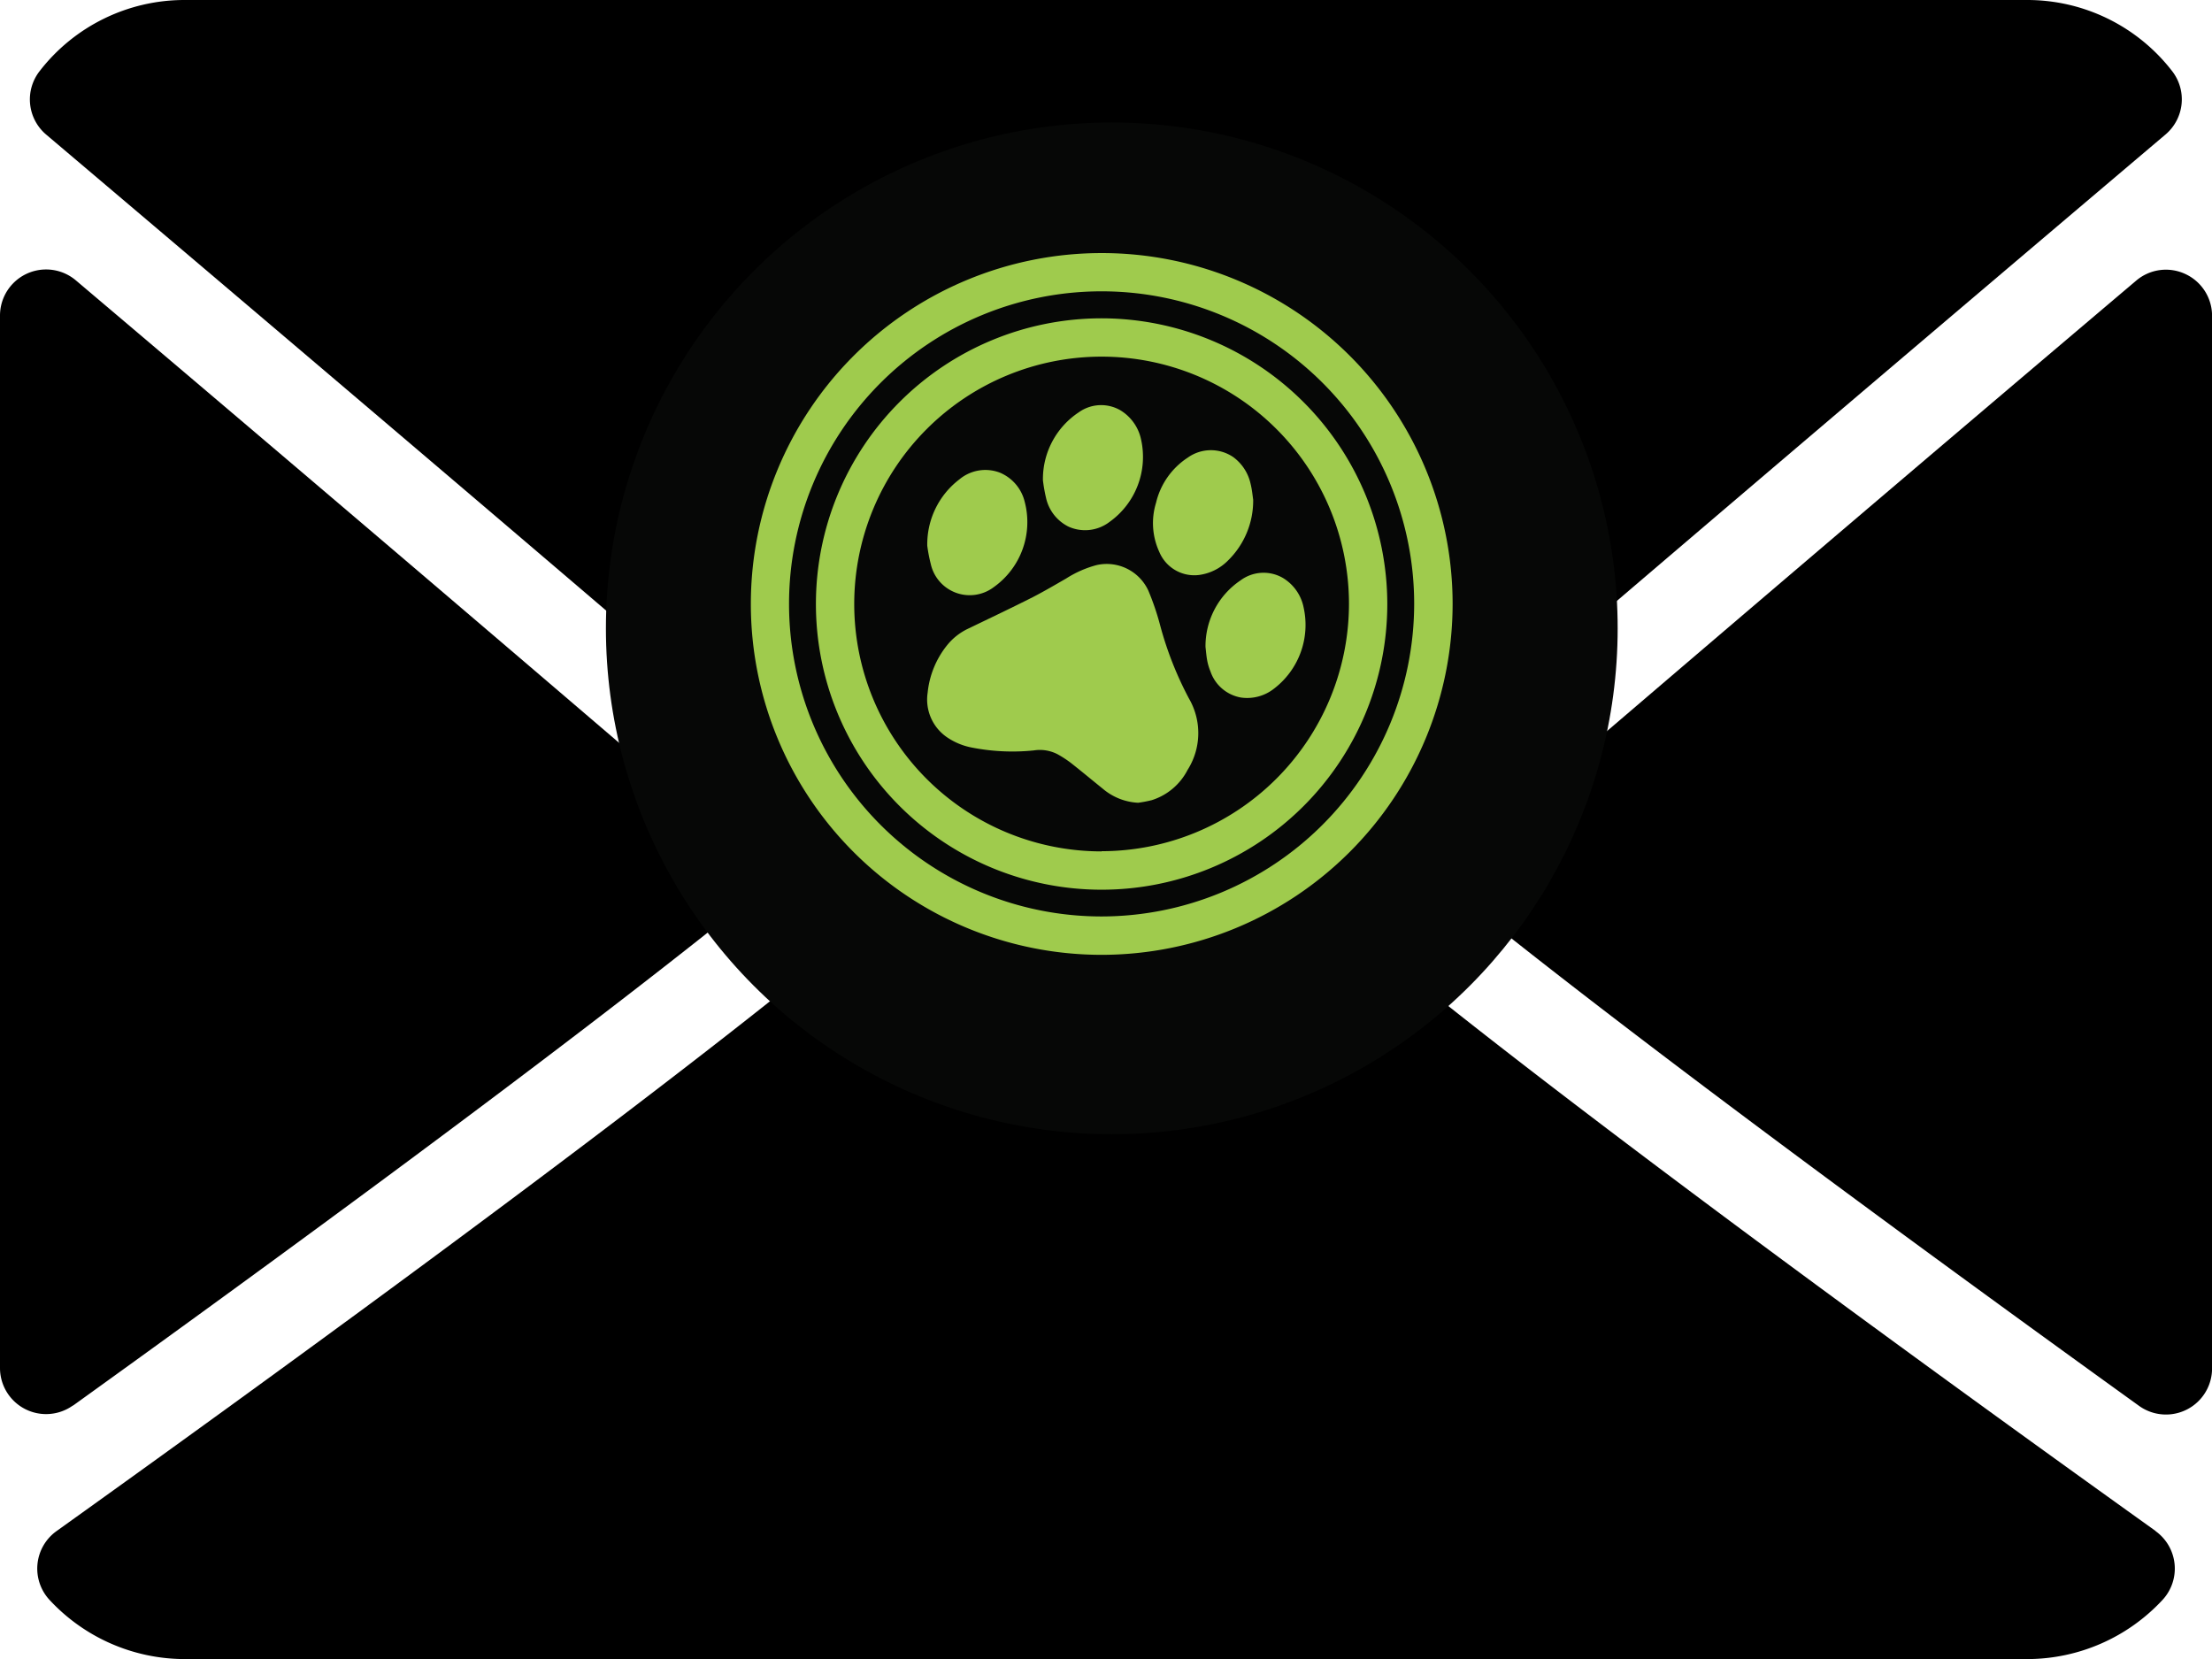 <svg xmlns="http://www.w3.org/2000/svg" width="34.981" height="26.236"><defs><style>.cls-2{fill:#9fcb4d}</style></defs><g id="email_list_icn" transform="translate(-286.418 -2786.063)"><g id="envelope" transform="translate(286.418 2786.063)"><g id="Group_849"><g id="Group_848"><path id="Path_1418" d="M7.172 66.129c4.8 4.066 13.225 11.219 15.7 13.45a1.463 1.463 0 002.116 0c2.478-2.233 10.9-9.387 15.7-13.453a.728.728 0 00.1-1.006 2.894 2.894 0 00-2.28-1.12H9.356a2.894 2.894 0 00-2.287 1.123.728.728 0 00.103 1.006z" transform="translate(-6.441 -64)"/><path id="Path_1419" d="M349.786 126.48a.725.725 0 00-.777.105 2099.107 2099.107 0 00-10.411 8.874.728.728 0 00.02 1.121c2.9 2.325 7.278 5.524 10.437 7.8a.729.729 0 001.154-.591v-16.648a.728.728 0 00-.423-.661z" transform="translate(-315.227 -122.147)"/><path id="Path_1420" d="M1.154 144.385c3.16-2.273 7.535-5.472 10.438-7.8a.728.728 0 00.02-1.121A2099.344 2099.344 0 001.2 126.59a.729.729 0 00-1.2.556v16.645a.729.729 0 001.154.591z" transform="translate(0 -122.156)"/><path id="Path_1421" d="M42.123 293.754c-3.051-2.183-8.671-6.252-12.026-8.975a.73.73 0 00-.938.016c-.658.574-1.209 1.058-1.6 1.41a2.951 2.951 0 01-4.068 0c-.389-.351-.94-.836-1.6-1.408a.726.726 0 00-.937-.016c-3.344 2.714-8.97 6.788-12.026 8.975a.729.729 0 00-.11 1.089 2.92 2.92 0 002.131.935H40.1a2.924 2.924 0 002.132-.935.729.729 0 00-.11-1.089z" transform="translate(-8.034 -269.543)"/></g></g></g><circle id="Ellipse_10" cx="8" cy="8" r="8" fill="#060706" transform="translate(296 2788)"/><g id="pets-circular-sign" transform="translate(298.29 2790.063)"><g id="Group_847"><path id="Path_1411" d="M11.1 5.549A5.549 5.549 0 105.549 11.1 5.555 5.555 0 0011.1 5.549zm-5.551 4.944a4.943 4.943 0 114.943-4.943 4.949 4.949 0 01-4.943 4.943z" class="cls-2"/><path id="Path_1412" d="M28.92 24.4a4.518 4.518 0 104.518 4.518A4.523 4.523 0 0028.92 24.4zm0 8.43a3.912 3.912 0 113.912-3.912 3.917 3.917 0 01-3.912 3.909z" class="cls-2" transform="translate(-23.371 -23.366)"/><path id="Path_1413" d="M69.783 117.4a4.149 4.149 0 00-.188-.555.725.725 0 00-.818-.406 1.715 1.715 0 00-.482.212c-.173.1-.344.2-.521.292-.34.172-.684.335-1.026.5a.944.944 0 00-.339.267 1.423 1.423 0 00-.305.748.722.722 0 00.3.7 1.04 1.04 0 00.394.166 3.329 3.329 0 00.987.046.607.607 0 01.372.06 1.754 1.754 0 01.207.134c.171.134.337.273.506.409a.934.934 0 00.563.225 2 2 0 00.215-.041.963.963 0 00.567-.479 1.087 1.087 0 00.024-1.124 5.476 5.476 0 01-.456-1.154z" class="cls-2" transform="translate(-63.306 -111.503)"/><path id="Path_1414" d="M171.751 120.229a.708.708 0 00-.324-.466.611.611 0 00-.675.037 1.255 1.255 0 00-.553 1.051c.008.067.013.142.027.216a.877.877 0 00.051.171.624.624 0 00.483.414.686.686 0 00.527-.144 1.269 1.269 0 00.464-1.279z" class="cls-2" transform="translate(-163.007 -114.621)"/><path id="Path_1415" d="M109.669 58.7a.637.637 0 00.647-.075 1.264 1.264 0 00.5-1.3.712.712 0 00-.33-.467.608.608 0 00-.657.034 1.266 1.266 0 00-.566 1.074 2.538 2.538 0 00.049.278.669.669 0 00.357.456z" class="cls-2" transform="translate(-104.642 -54.371)"/><path id="Path_1416" d="M152.134 74.6c-.009-.058-.017-.154-.04-.247a.715.715 0 00-.276-.427.628.628 0 00-.72.01 1.174 1.174 0 00-.5.713 1.088 1.088 0 00.05.774.6.6 0 00.635.367.789.789 0 00.452-.227 1.324 1.324 0 00.399-.963z" class="cls-2" transform="translate(-144.188 -70.698)"/><path id="Path_1417" d="M67.134 83.054a1.261 1.261 0 00.488-1.348.67.67 0 00-.389-.46.641.641 0 00-.644.105 1.291 1.291 0 00-.508 1.05 2.462 2.462 0 00.056.291.631.631 0 00.997.362z" class="cls-2" transform="translate(-63.289 -77.77)"/></g></g></g></svg>